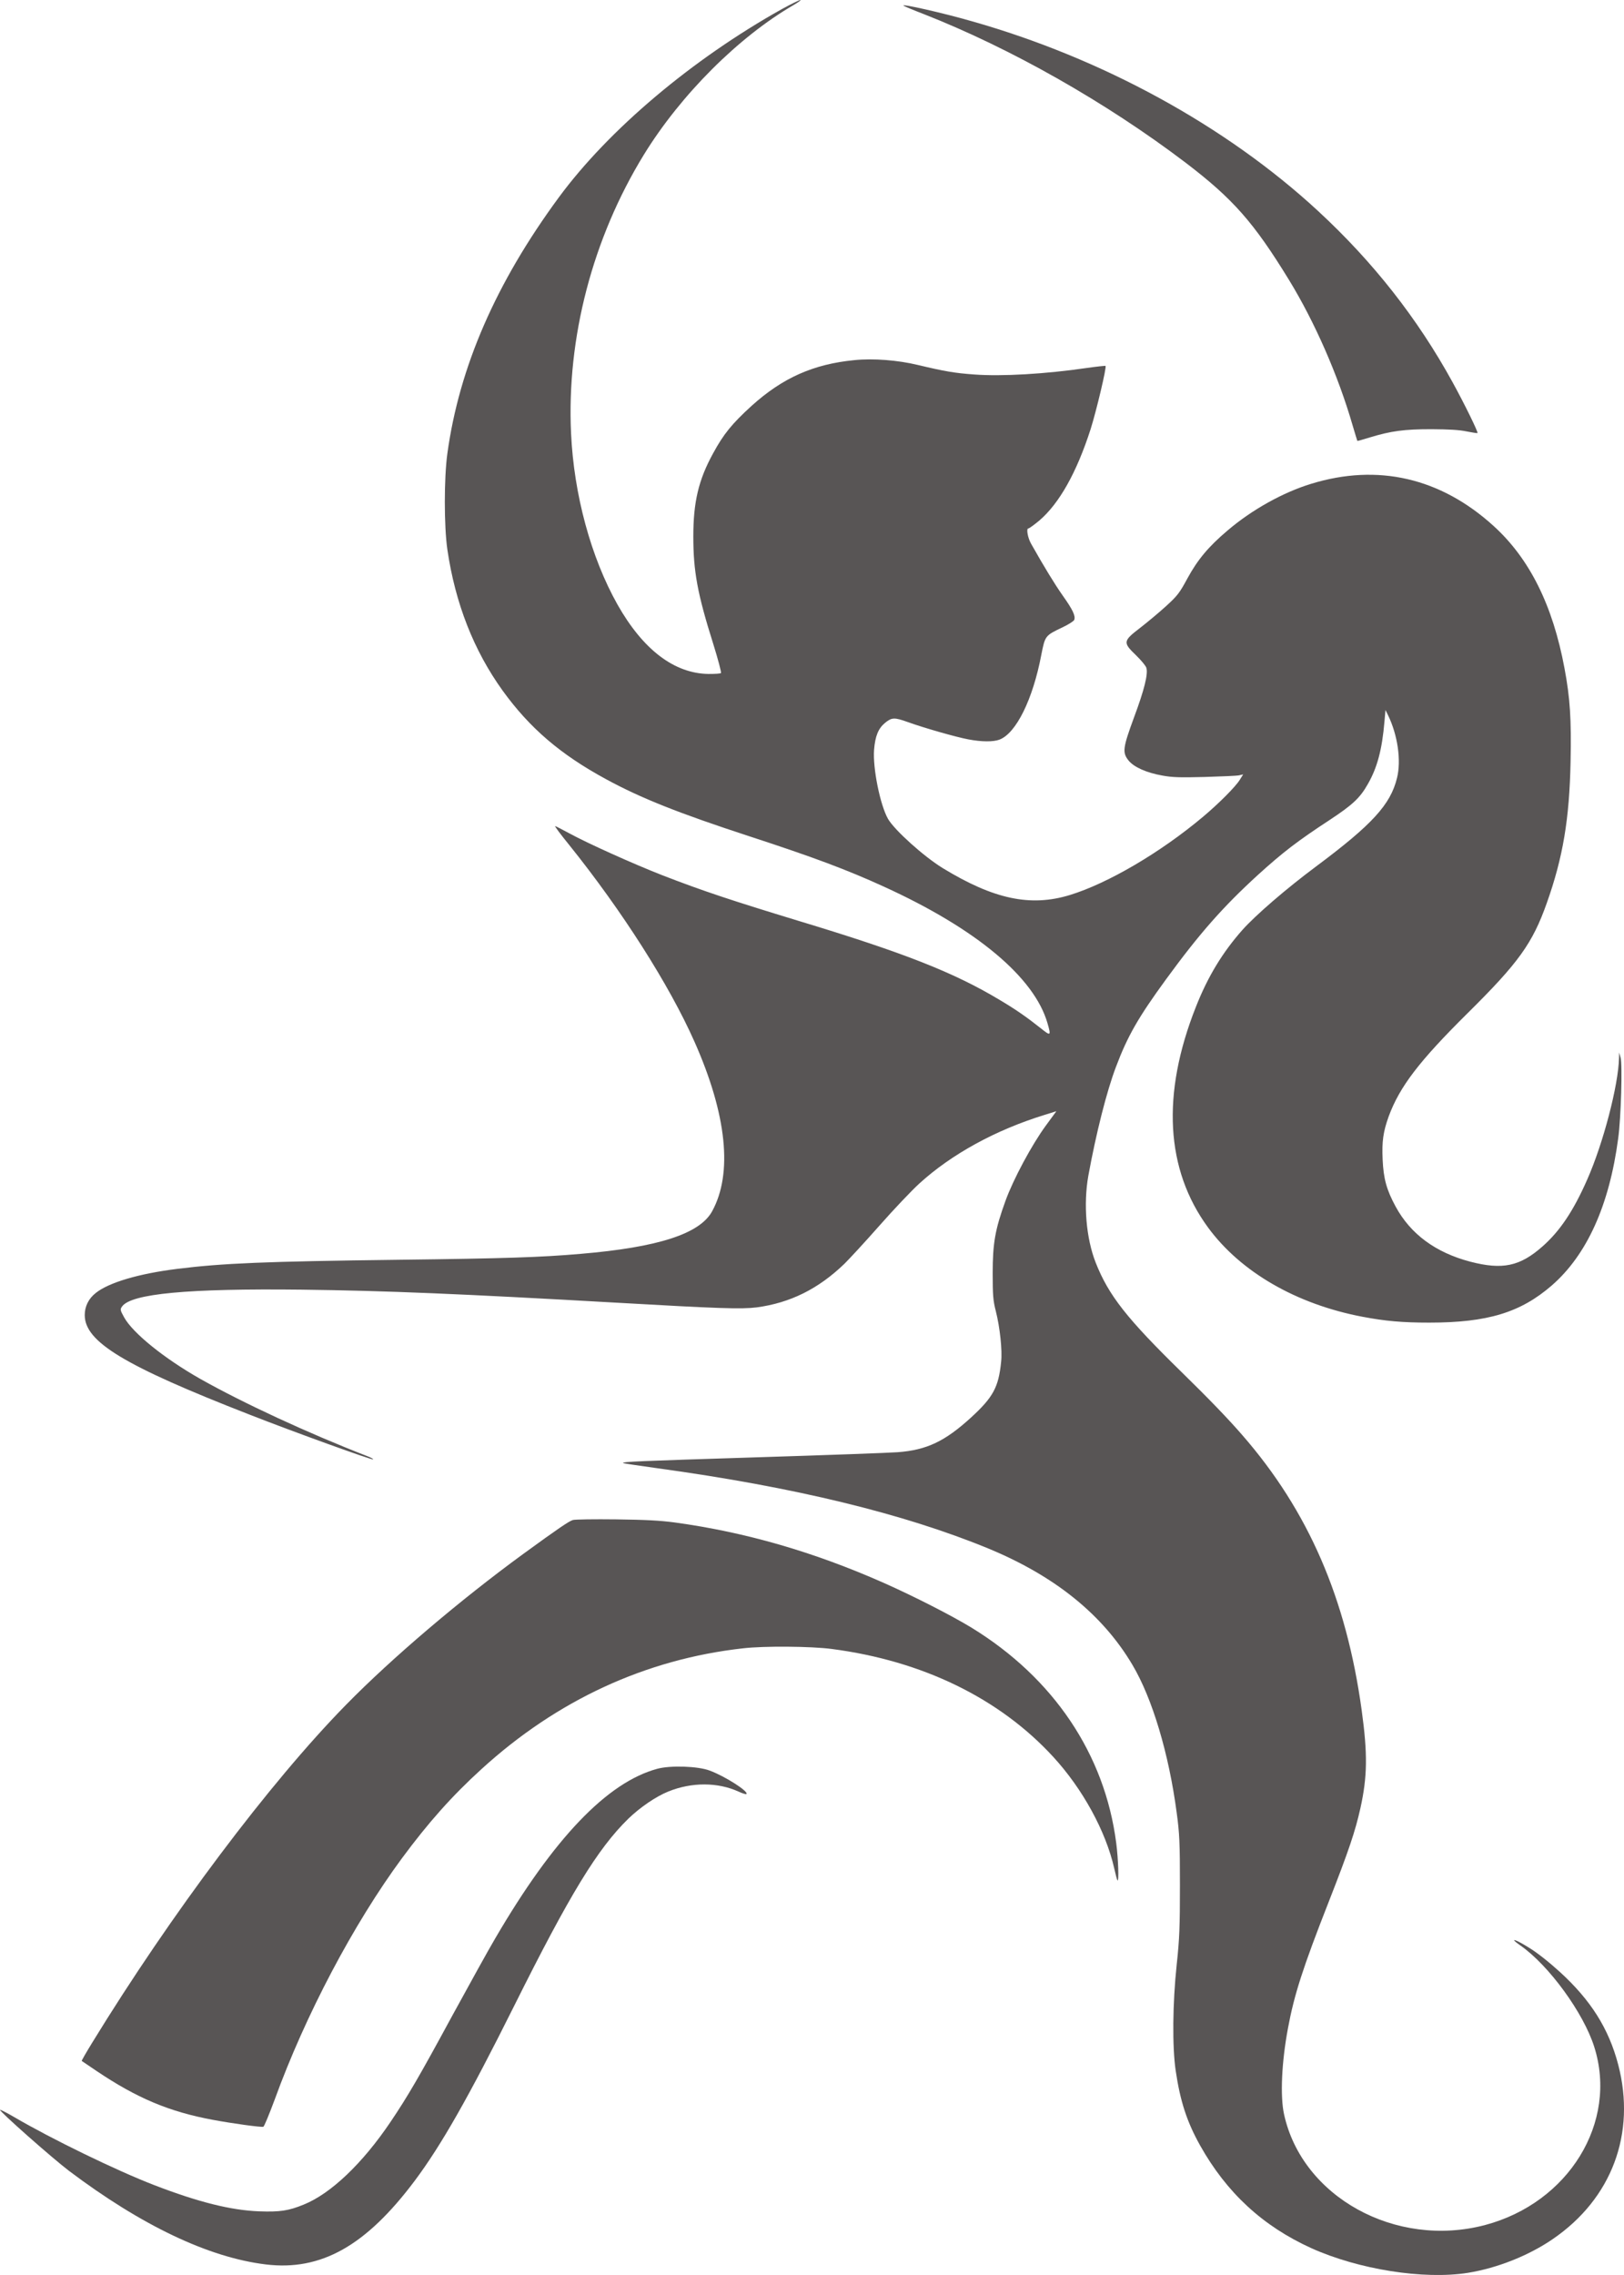 <svg width="50" height="70" viewBox="0 0 50 70" fill="none" xmlns="http://www.w3.org/2000/svg">
<path d="M24.079 0.276C21.308 1.824 18.744 3.987 17.209 6.068C15.27 8.701 14.142 11.286 13.774 13.951C13.669 14.705 13.669 16.197 13.774 16.912C14.017 18.566 14.585 20.015 15.478 21.254C16.311 22.403 17.252 23.212 18.657 23.974C19.737 24.562 20.904 25.024 23.081 25.735C25.051 26.378 26.074 26.761 27.206 27.278C30.06 28.577 31.847 30.073 32.251 31.486C32.363 31.873 32.35 31.885 32.055 31.648C31.613 31.297 31.279 31.064 30.78 30.768C29.366 29.919 27.818 29.311 24.591 28.336C22.539 27.712 21.624 27.409 20.392 26.931C19.494 26.579 18.107 25.956 17.534 25.644C17.308 25.522 17.109 25.419 17.092 25.419C17.07 25.419 17.265 25.68 17.525 25.999C19.152 28.024 20.605 30.302 21.381 32.051C22.379 34.297 22.565 36.109 21.923 37.274C21.542 37.965 20.262 38.379 17.877 38.58C16.649 38.687 15.526 38.722 12.303 38.762C8.157 38.813 6.856 38.868 5.459 39.042C4.279 39.188 3.351 39.461 2.948 39.784C2.726 39.958 2.609 40.199 2.609 40.463C2.609 41.288 3.815 42.019 7.684 43.527C9.033 44.056 11.457 44.932 11.488 44.904C11.501 44.893 11.418 44.845 11.301 44.802C9.48 44.095 7.493 43.175 6.162 42.425C5.051 41.794 4.093 41.02 3.824 40.538C3.698 40.309 3.694 40.29 3.759 40.199C4.041 39.804 5.789 39.642 9.289 39.682C11.874 39.713 14.212 39.812 19.004 40.084C22.11 40.262 22.83 40.286 23.298 40.227C24.331 40.088 25.198 39.658 26 38.884C26.152 38.734 26.638 38.209 27.076 37.712C27.514 37.215 28.069 36.63 28.308 36.413C29.297 35.513 30.654 34.767 32.172 34.301L32.524 34.191L32.203 34.629C31.765 35.225 31.197 36.287 30.958 36.946C30.637 37.83 30.563 38.253 30.563 39.176C30.563 39.852 30.576 40.021 30.659 40.341C30.785 40.834 30.863 41.557 30.823 41.9C30.745 42.686 30.576 42.994 29.891 43.621C29.093 44.348 28.533 44.616 27.644 44.683C27.388 44.703 25.424 44.774 23.277 44.841C19.642 44.956 19.139 44.975 19.186 45.019C19.195 45.027 19.672 45.098 20.241 45.177C24.443 45.753 27.813 46.57 30.433 47.648C32.476 48.493 33.951 49.681 34.866 51.228C35.477 52.255 35.989 53.964 36.228 55.776C36.315 56.412 36.328 56.7 36.328 58.007C36.328 59.282 36.315 59.649 36.228 60.454C36.102 61.642 36.089 62.969 36.197 63.711C36.336 64.654 36.544 65.29 36.948 66.012C37.763 67.465 38.873 68.492 40.366 69.171C41.823 69.83 43.84 70.15 45.202 69.932C46.099 69.786 47.067 69.403 47.808 68.894C49.626 67.651 50.376 65.645 49.821 63.525C49.53 62.416 48.975 61.54 48.021 60.671C47.691 60.371 47.323 60.079 47.075 59.929C46.642 59.657 46.447 59.609 46.806 59.858C47.683 60.466 48.754 61.934 49.084 62.981C49.821 65.302 48.298 67.781 45.718 68.464C42.968 69.186 40.088 67.599 39.533 65.053C39.411 64.493 39.459 63.447 39.654 62.408C39.845 61.378 40.114 60.541 40.908 58.52C41.524 56.949 41.727 56.345 41.884 55.638C42.1 54.663 42.109 53.968 41.923 52.618C41.45 49.184 40.283 46.491 38.249 44.158C37.815 43.657 37.221 43.041 36.393 42.232C34.688 40.566 34.133 39.859 33.734 38.849C33.439 38.099 33.352 37.053 33.508 36.176C33.747 34.87 34.072 33.579 34.358 32.829C34.714 31.881 35.048 31.301 35.898 30.136C36.93 28.723 37.65 27.906 38.735 26.915C39.502 26.22 39.949 25.877 40.938 25.23C41.649 24.76 41.871 24.554 42.114 24.124C42.404 23.619 42.552 23.062 42.625 22.202L42.656 21.846L42.734 22.004C43.033 22.616 43.146 23.402 43.011 23.939C42.812 24.756 42.248 25.372 40.517 26.662C39.589 27.353 38.657 28.159 38.249 28.616C37.637 29.307 37.182 30.057 36.818 30.985C35.755 33.666 35.885 35.987 37.195 37.771C38.197 39.137 39.91 40.128 41.944 40.515C42.647 40.649 43.176 40.696 44.005 40.696C45.796 40.696 46.811 40.388 47.774 39.555C48.858 38.612 49.548 37.088 49.821 35.028C49.908 34.396 49.955 32.761 49.895 32.544L49.851 32.386L49.847 32.552C49.825 33.401 49.361 35.181 48.867 36.295C48.442 37.262 48.025 37.882 47.487 38.355C46.793 38.967 46.256 39.078 45.267 38.821C44.2 38.541 43.428 37.972 42.968 37.124C42.69 36.611 42.595 36.267 42.569 35.679C42.543 35.122 42.586 34.822 42.755 34.352C43.094 33.433 43.697 32.647 45.193 31.167C46.75 29.627 47.184 29.027 47.622 27.788C48.121 26.386 48.32 25.202 48.355 23.433C48.381 22.134 48.342 21.487 48.168 20.563C47.808 18.625 47.093 17.188 45.982 16.181C44.352 14.701 42.417 14.255 40.366 14.887C39.502 15.151 38.544 15.684 37.798 16.32C37.208 16.817 36.87 17.224 36.557 17.8C36.315 18.246 36.254 18.329 35.898 18.653C35.686 18.846 35.321 19.15 35.096 19.324C34.571 19.727 34.567 19.77 34.983 20.169C35.139 20.323 35.282 20.492 35.295 20.552C35.352 20.741 35.226 21.238 34.918 22.064C34.571 23.007 34.549 23.153 34.744 23.398C34.909 23.603 35.295 23.777 35.79 23.864C36.093 23.919 36.315 23.927 37.091 23.907C37.603 23.891 38.08 23.872 38.149 23.856L38.275 23.828L38.171 23.994C38.041 24.207 37.52 24.728 37.035 25.135C35.733 26.228 34.12 27.176 32.94 27.539C31.726 27.91 30.594 27.669 29.023 26.71C28.434 26.347 27.544 25.545 27.341 25.198C27.098 24.771 26.868 23.635 26.911 23.07C26.946 22.644 27.041 22.415 27.25 22.241C27.458 22.071 27.54 22.071 27.948 22.217C28.451 22.399 29.449 22.683 29.813 22.75C30.225 22.829 30.585 22.829 30.771 22.758C31.283 22.565 31.799 21.523 32.06 20.149C32.177 19.557 32.177 19.557 32.719 19.3C32.901 19.213 33.062 19.111 33.075 19.071C33.118 18.949 33.027 18.759 32.719 18.325C32.467 17.966 32.151 17.449 31.743 16.726C31.643 16.549 31.591 16.26 31.661 16.26C31.687 16.26 31.838 16.15 31.995 16.02C32.615 15.491 33.148 14.539 33.578 13.205C33.755 12.644 34.077 11.294 34.037 11.259C34.029 11.251 33.769 11.278 33.461 11.322C32.19 11.508 30.845 11.586 29.999 11.523C29.396 11.48 29.093 11.428 28.265 11.231C27.644 11.081 26.89 11.022 26.304 11.081C25.042 11.204 24.096 11.626 23.142 12.486C22.531 13.043 22.275 13.359 21.954 13.951C21.507 14.764 21.346 15.447 21.346 16.505C21.346 17.579 21.472 18.27 21.962 19.821C22.11 20.295 22.214 20.694 22.197 20.709C22.179 20.729 22.006 20.737 21.811 20.737C20.757 20.721 19.798 19.991 19.013 18.605C18.193 17.149 17.669 15.218 17.582 13.335C17.443 10.398 18.245 7.327 19.828 4.753C20.96 2.914 22.747 1.129 24.435 0.154C24.582 0.067 24.678 -0.004 24.643 0C24.608 0 24.352 0.126 24.079 0.276Z" fill="#585555"/>
<path d="M27.815 0.174C27.833 0.19 28.114 0.308 28.444 0.435C31.12 1.485 34.065 3.155 36.503 5.006C37.965 6.12 38.602 6.846 39.682 8.607C40.476 9.902 41.2 11.552 41.643 13.084C41.721 13.345 41.786 13.562 41.79 13.566C41.794 13.573 41.968 13.522 42.176 13.459C42.822 13.262 43.23 13.206 44.071 13.206C44.614 13.21 44.922 13.226 45.151 13.274C45.329 13.309 45.481 13.333 45.49 13.325C45.516 13.301 45.086 12.421 44.722 11.761C43.642 9.795 42.276 8.058 40.584 6.495C37.748 3.873 33.926 1.785 29.901 0.648C29.021 0.395 27.746 0.107 27.815 0.174Z" fill="#585555"/>
<path d="M17.637 46.77C17.511 46.809 17.181 47.034 16.106 47.816C14.154 49.241 12.059 51.022 10.654 52.455C8.303 54.851 5.262 58.898 2.838 62.853C2.651 63.157 2.508 63.406 2.517 63.414C2.526 63.418 2.729 63.556 2.972 63.722C4.217 64.559 5.21 64.977 6.555 65.226C7.171 65.341 8.038 65.459 8.108 65.439C8.134 65.431 8.29 65.052 8.459 64.598C9.4 62.008 10.884 59.198 12.376 57.176C13.191 56.075 13.915 55.261 14.826 54.432C17.151 52.312 19.879 51.053 22.872 50.718C23.514 50.642 24.976 50.654 25.604 50.737C28.398 51.1 30.77 52.253 32.427 54.057C33.334 55.044 34.045 56.343 34.305 57.488C34.348 57.678 34.392 57.847 34.405 57.859C34.453 57.903 34.431 57.204 34.366 56.706C34.014 53.974 32.436 51.629 29.911 50.082C29.296 49.707 28.142 49.119 27.209 48.704C25.049 47.749 22.959 47.145 20.773 46.845C20.317 46.785 19.901 46.762 18.968 46.75C18.3 46.742 17.702 46.75 17.637 46.77Z" fill="#585555"/>
<path d="M20.234 54.425C18.694 54.843 17.046 56.564 15.251 59.636C15.042 59.987 14.448 61.065 13.923 62.024C12.917 63.88 12.557 64.499 12.024 65.289C11.165 66.564 10.184 67.5 9.347 67.835C8.883 68.025 8.614 68.064 7.981 68.041C7.109 68.009 6.103 67.756 4.75 67.235C3.592 66.789 1.584 65.814 0.426 65.135C0.204 65.005 0.014 64.91 0.001 64.918C-0.034 64.953 1.605 66.402 2.126 66.797C4.36 68.479 6.424 69.462 8.185 69.675C9.881 69.88 11.264 69.106 12.765 67.105C13.585 66.011 14.435 64.515 15.832 61.716C17.545 58.282 18.399 56.884 19.345 55.96C19.709 55.609 20.195 55.277 20.577 55.123C21.301 54.831 22.099 54.835 22.741 55.127C22.858 55.182 22.967 55.214 22.98 55.202C23.062 55.127 22.329 54.657 21.852 54.48C21.488 54.342 20.642 54.314 20.234 54.425Z" fill="#585555"/>
</svg>
